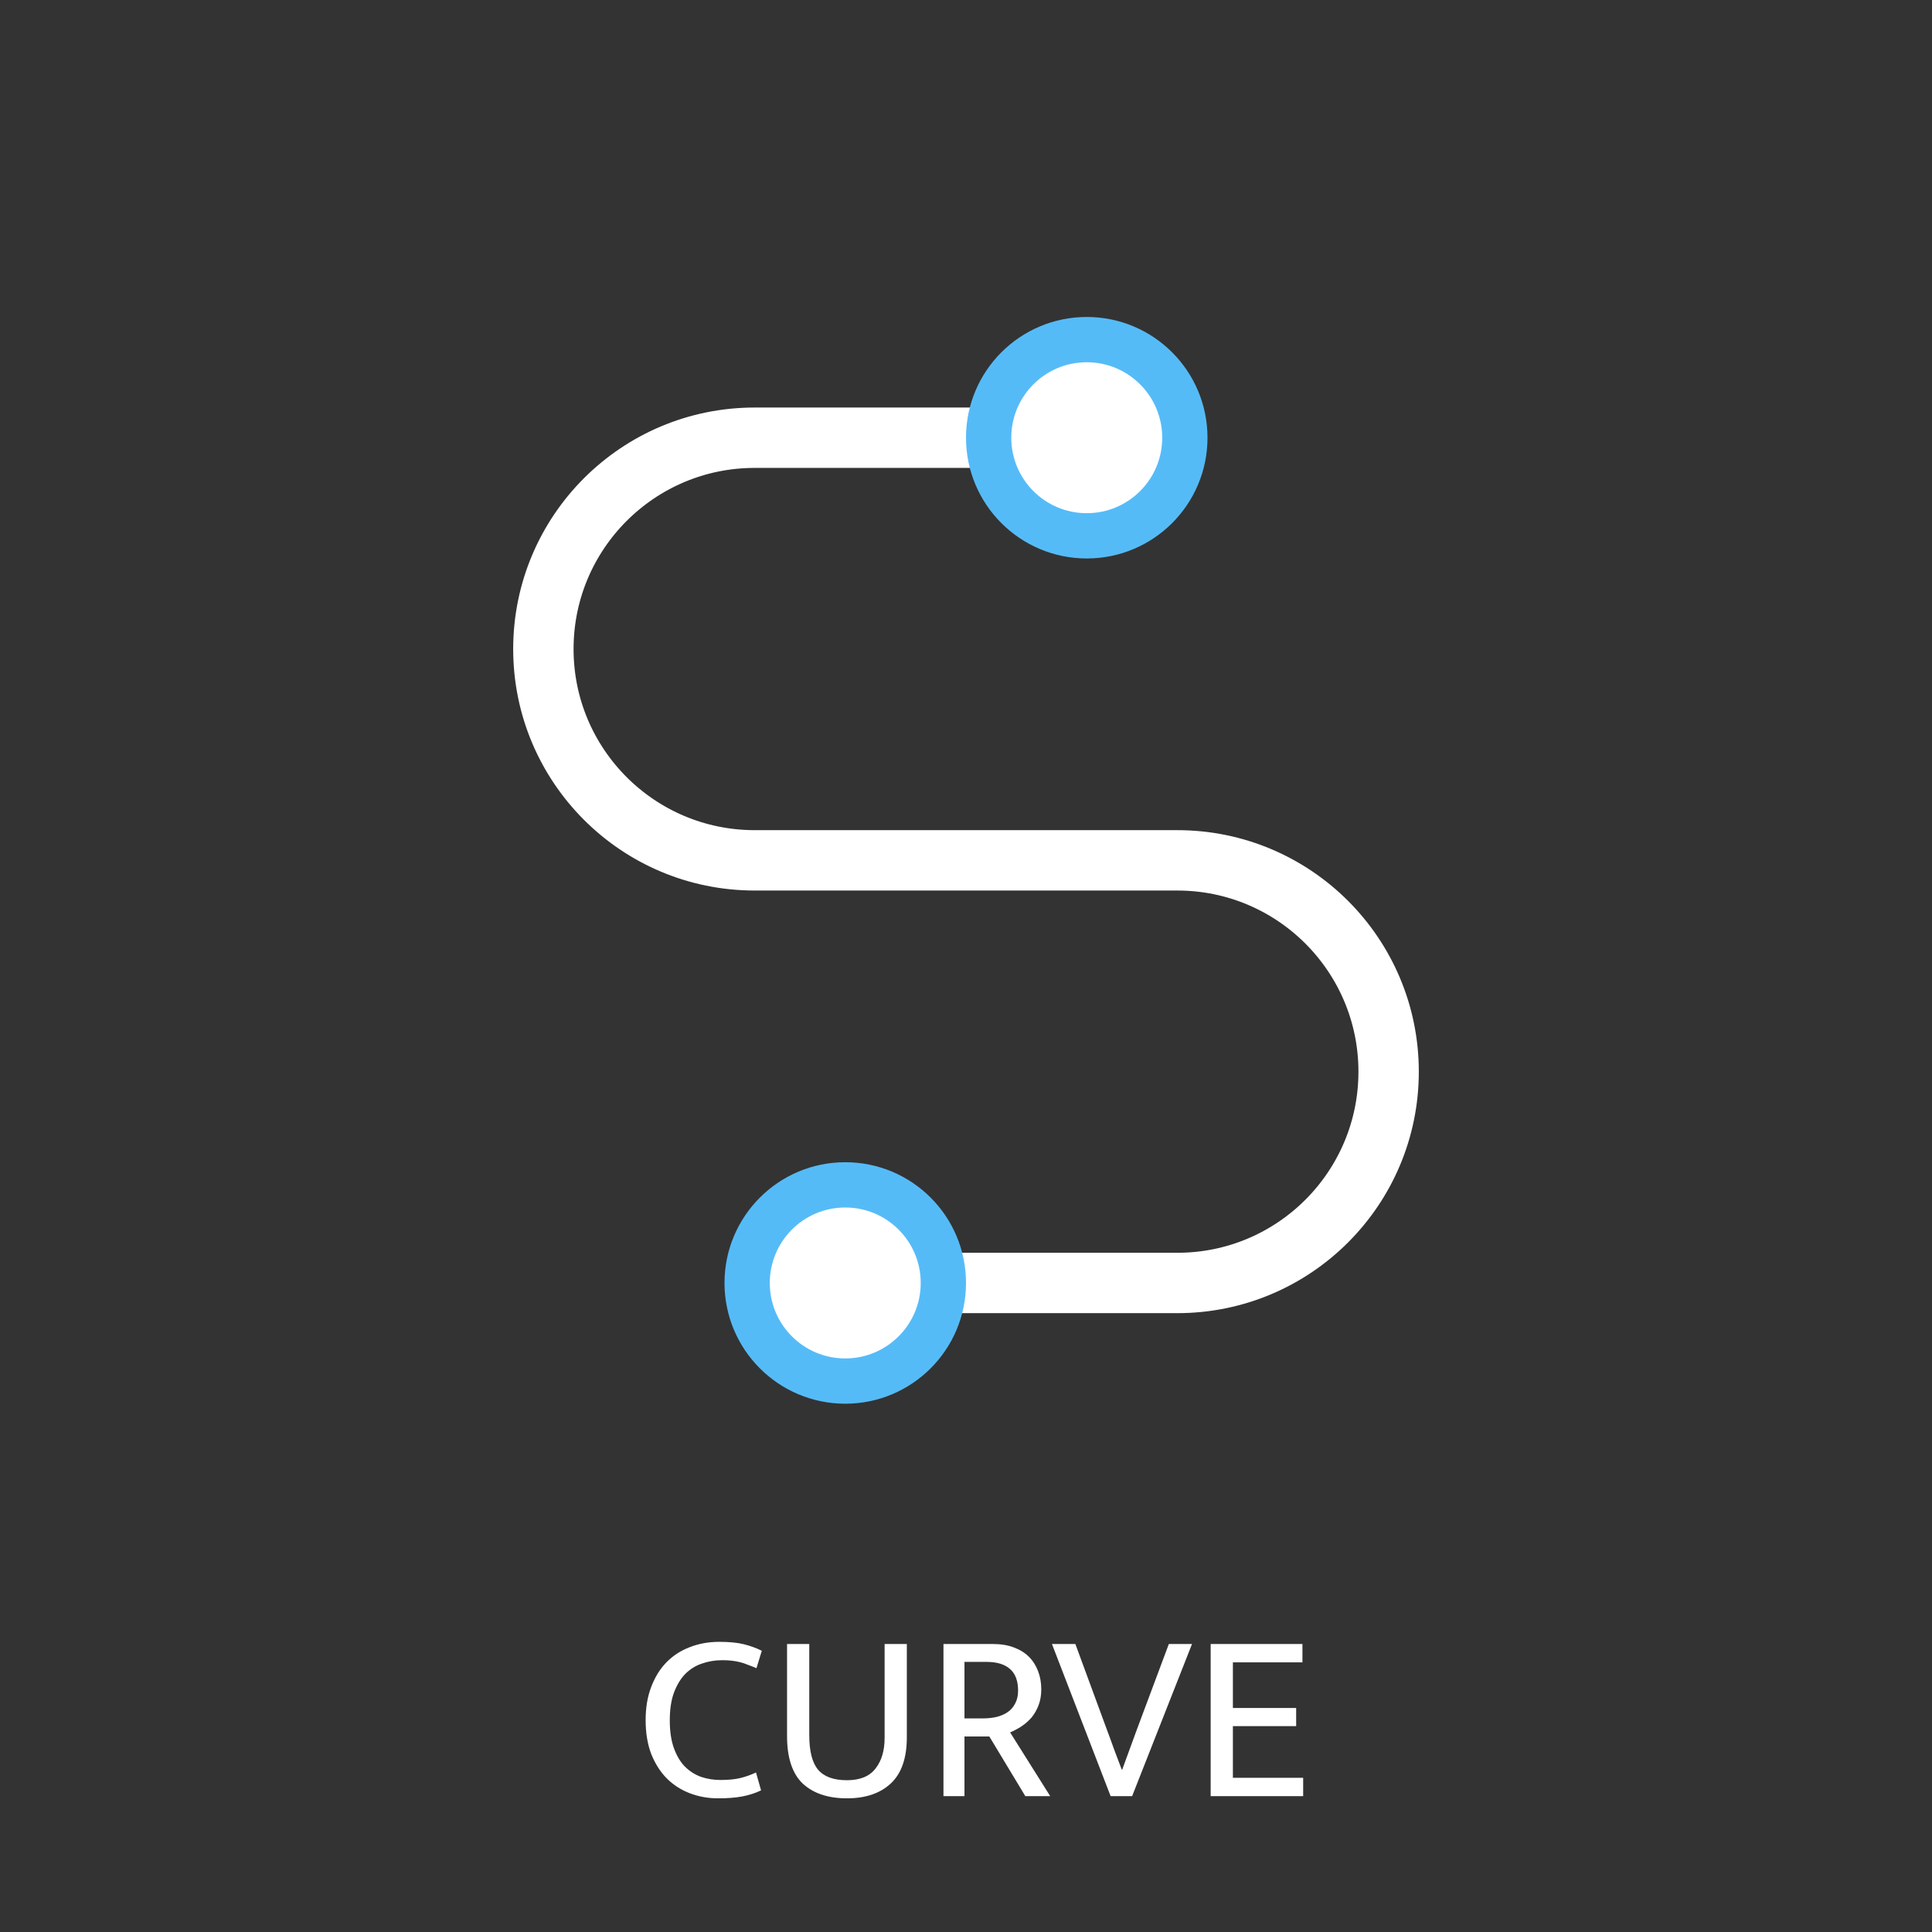﻿<svg width="128" height="128" viewBox="0 0 128 128" fill="none" xmlns="http://www.w3.org/2000/svg">
    <rect x="0" y="0" width="128" height="128" fill="#333333" stroke="none"/>
    <path d="M47.735 117.928C48.268 117.928 48.705 117.885 49.047 117.8C49.399 117.715 49.745 117.592 50.087 117.432L50.423 118.616C50.049 118.797 49.639 118.931 49.191 119.016C48.753 119.101 48.215 119.144 47.575 119.144C46.913 119.144 46.289 119.032 45.703 118.808C45.116 118.584 44.604 118.253 44.167 117.816C43.74 117.379 43.399 116.84 43.143 116.2C42.897 115.549 42.775 114.803 42.775 113.96C42.775 113.139 42.897 112.408 43.143 111.768C43.388 111.117 43.724 110.573 44.151 110.136C44.588 109.688 45.105 109.352 45.703 109.128C46.3 108.893 46.951 108.776 47.655 108.776C48.316 108.776 48.86 108.829 49.287 108.936C49.713 109.043 50.108 109.187 50.471 109.368L50.119 110.52C49.916 110.435 49.724 110.36 49.543 110.296C49.372 110.221 49.196 110.163 49.015 110.12C48.844 110.077 48.663 110.045 48.471 110.024C48.289 110.003 48.081 109.992 47.847 109.992C47.377 109.992 46.929 110.067 46.503 110.216C46.087 110.355 45.719 110.584 45.399 110.904C45.089 111.224 44.839 111.64 44.647 112.152C44.465 112.653 44.375 113.261 44.375 113.976C44.375 114.701 44.465 115.315 44.647 115.816C44.828 116.317 45.068 116.723 45.367 117.032C45.676 117.341 46.033 117.571 46.439 117.72C46.844 117.859 47.276 117.928 47.735 117.928ZM52.144 108.92H53.616V114.952C53.616 116.029 53.813 116.797 54.208 117.256C54.603 117.715 55.237 117.944 56.112 117.944C56.976 117.944 57.605 117.688 58 117.176C58.406 116.664 58.608 115.987 58.608 115.144V108.92H60.08V115.096C60.08 116.472 59.728 117.491 59.024 118.152C58.32 118.813 57.349 119.144 56.112 119.144C54.864 119.144 53.888 118.819 53.184 118.168C52.491 117.507 52.144 116.456 52.144 115.016V108.92ZM62.507 108.92H65.787C66.309 108.92 66.768 108.995 67.163 109.144C67.568 109.293 67.904 109.501 68.171 109.768C68.437 110.035 68.64 110.355 68.779 110.728C68.917 111.091 68.987 111.491 68.987 111.928C68.987 112.312 68.928 112.659 68.811 112.968C68.693 113.277 68.539 113.549 68.347 113.784C68.155 114.008 67.931 114.205 67.675 114.376C67.429 114.536 67.179 114.669 66.923 114.776L69.579 119H67.931L65.547 115.048H63.899V119H62.507V108.92ZM63.899 113.848H65.115C65.445 113.848 65.749 113.816 66.027 113.752C66.315 113.677 66.56 113.571 66.763 113.432C66.976 113.283 67.141 113.091 67.259 112.856C67.387 112.621 67.451 112.339 67.451 112.008C67.451 111.357 67.269 110.877 66.907 110.568C66.555 110.259 66.037 110.104 65.355 110.104H63.899V113.848ZM71.246 108.92L73.342 114.616C73.492 115.011 73.651 115.448 73.822 115.928C74.004 116.397 74.169 116.835 74.318 117.24H74.35L75.31 114.616L77.438 108.92H78.974L75.006 119H73.582L69.694 108.92H71.246ZM80.21 108.92H86.29V110.136H81.682V113.16H85.874V114.36H81.682V117.784H86.338V119H80.21V108.92Z" fill="white" />
    <path d="M69.131 29H50C42.268 29 36 35.268 36 43V43C36 50.732 42.268 57 50 57H78C85.732 57 92 63.268 92 71V71C92 78.732 85.732 85 78 85H58.911" stroke="white" stroke-width="4" />
    <path d="M49.5 85C49.5 88.59 52.41 91.5 56 91.5C59.59 91.5 62.5 88.59 62.5 85C62.5 81.41 59.59 78.5 56 78.5C52.41 78.5 49.5 81.41 49.5 85Z" fill="white" stroke="#55BBF7" stroke-width="3" />
    <path d="M65.5 29C65.5 32.59 68.41 35.5 72 35.5C75.59 35.5 78.5 32.59 78.5 29C78.5 25.41 75.59 22.5 72 22.5C68.41 22.5 65.5 25.41 65.5 29Z" fill="white" stroke="#55BBF7" stroke-width="3" />
</svg>

